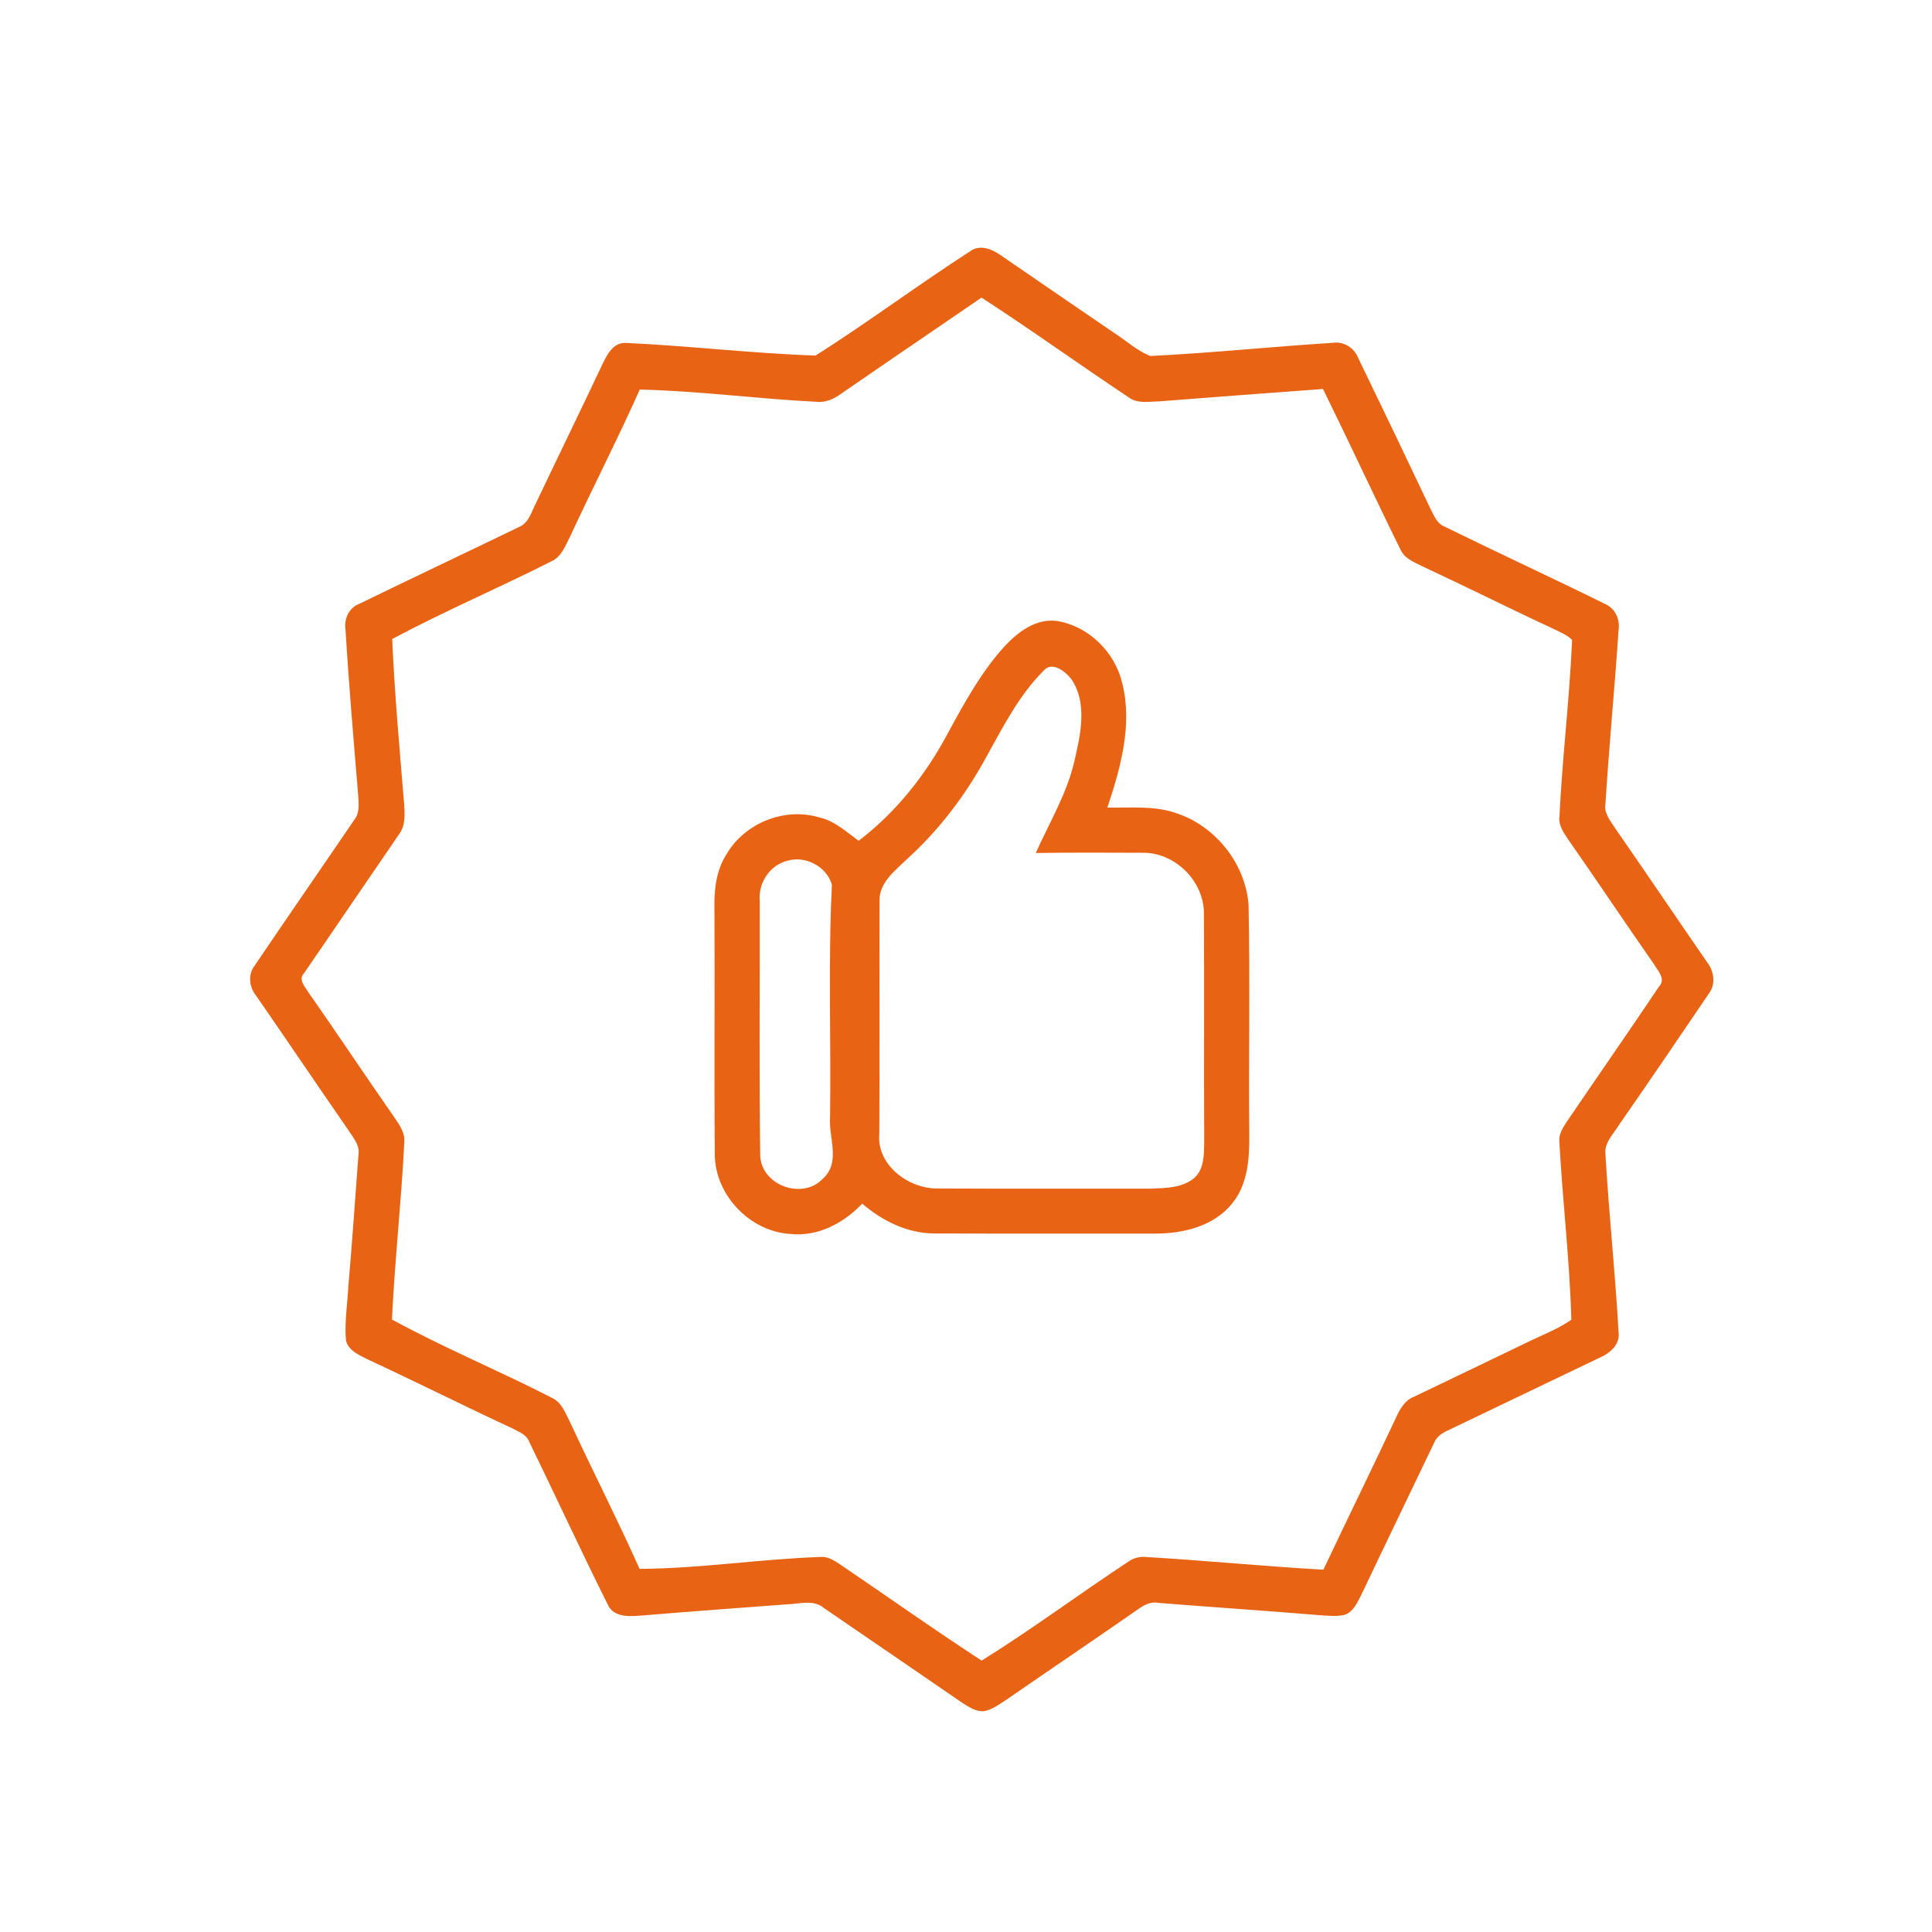 <svg viewBox="0 0 50 50" fill="none" xmlns="http://www.w3.org/2000/svg">
<path d="M25.111 6.5C25.392 6.301 25.718 6.473 25.959 6.647C26.932 7.319 27.91 7.984 28.886 8.651C29.177 8.841 29.441 9.086 29.77 9.213C31.342 9.137 32.911 8.971 34.482 8.873C34.776 8.827 35.048 8.999 35.154 9.273C35.787 10.579 36.415 11.887 37.036 13.2C37.12 13.36 37.194 13.551 37.376 13.624C38.752 14.301 40.147 14.944 41.522 15.622C41.796 15.732 41.933 16.026 41.888 16.311C41.788 17.809 41.642 19.304 41.549 20.803C41.505 21.03 41.658 21.213 41.771 21.393C42.578 22.555 43.37 23.729 44.174 24.894C44.361 25.131 44.413 25.473 44.219 25.723C43.454 26.852 42.688 27.979 41.909 29.099C41.762 29.342 41.511 29.571 41.549 29.878C41.638 31.413 41.803 32.942 41.889 34.476C41.932 34.806 41.654 35.031 41.382 35.145C40.075 35.769 38.771 36.398 37.465 37.022C37.318 37.088 37.178 37.184 37.115 37.339C36.49 38.651 35.853 39.959 35.231 41.273C35.123 41.474 35.024 41.73 34.78 41.796C34.578 41.84 34.368 41.812 34.165 41.802C32.772 41.686 31.376 41.594 29.983 41.483C29.793 41.443 29.618 41.528 29.468 41.637C28.348 42.416 27.216 43.18 26.094 43.955C25.903 44.078 25.718 44.227 25.494 44.28C25.27 44.317 25.078 44.177 24.899 44.066C23.71 43.247 22.517 42.434 21.326 41.618C21.059 41.388 20.697 41.508 20.381 41.519C19.132 41.613 17.881 41.703 16.632 41.808C16.315 41.832 15.883 41.877 15.727 41.522C15.029 40.125 14.375 38.706 13.691 37.302C13.619 37.121 13.424 37.056 13.268 36.97C12.024 36.393 10.798 35.777 9.554 35.199C9.323 35.08 9.027 34.974 8.954 34.693C8.912 34.221 8.993 33.748 9.016 33.276C9.116 32.146 9.191 31.012 9.277 29.881C9.316 29.643 9.15 29.455 9.031 29.27C8.224 28.105 7.432 26.93 6.626 25.765C6.451 25.545 6.41 25.224 6.589 24.993C7.44 23.731 8.309 22.481 9.165 21.223C9.315 21.037 9.283 20.793 9.269 20.571C9.151 19.148 9.028 17.724 8.942 16.298C8.902 16.026 9.018 15.742 9.283 15.635C10.658 14.964 12.042 14.311 13.42 13.645C13.686 13.541 13.754 13.242 13.874 13.014C14.44 11.824 15.018 10.639 15.581 9.447C15.703 9.192 15.862 8.861 16.195 8.874C17.834 8.951 19.47 9.146 21.107 9.202C22.465 8.34 23.759 7.373 25.111 6.5ZM21.779 10.182C21.589 10.322 21.367 10.427 21.124 10.398C19.6 10.323 18.082 10.116 16.557 10.082C15.984 11.366 15.341 12.617 14.751 13.892C14.632 14.12 14.538 14.395 14.291 14.517C12.921 15.209 11.505 15.816 10.15 16.537C10.211 17.955 10.342 19.372 10.457 20.789C10.477 21.065 10.5 21.369 10.319 21.603C9.505 22.796 8.686 23.988 7.872 25.182C7.7 25.354 7.908 25.548 7.994 25.702C8.735 26.754 9.443 27.827 10.181 28.881C10.312 29.081 10.48 29.287 10.464 29.542C10.389 31.079 10.216 32.612 10.144 34.149C11.49 34.884 12.916 35.474 14.282 36.175C14.536 36.291 14.631 36.568 14.75 36.799C15.34 38.072 15.98 39.322 16.552 40.602C18.116 40.594 19.672 40.347 21.233 40.294C21.412 40.279 21.567 40.372 21.711 40.466C22.944 41.301 24.158 42.166 25.405 42.976C26.704 42.169 27.938 41.246 29.219 40.404C29.349 40.316 29.503 40.279 29.66 40.295C31.19 40.385 32.717 40.538 34.249 40.623C34.872 39.306 35.514 37.998 36.133 36.68C36.231 36.465 36.355 36.243 36.587 36.151C37.55 35.688 38.513 35.228 39.474 34.764C39.872 34.564 40.298 34.412 40.666 34.155C40.625 32.62 40.439 31.087 40.356 29.551C40.335 29.362 40.439 29.197 40.537 29.046C41.335 27.872 42.147 26.707 42.938 25.528C43.119 25.337 42.904 25.124 42.805 24.954C42.055 23.88 41.328 22.789 40.578 21.716C40.463 21.541 40.328 21.353 40.358 21.132C40.433 19.606 40.619 18.086 40.686 16.561C40.573 16.447 40.422 16.382 40.281 16.311C39.112 15.77 37.96 15.191 36.792 14.647C36.583 14.544 36.342 14.447 36.242 14.218C35.562 12.84 34.918 11.445 34.239 10.067C32.822 10.171 31.406 10.277 29.99 10.388C29.732 10.391 29.441 10.453 29.218 10.288C27.937 9.438 26.691 8.537 25.401 7.702C24.195 8.53 22.983 9.351 21.779 10.182Z" fill="#E96315"/>
<path d="M26.013 16.711C26.357 16.343 26.828 15.995 27.361 16.072C28.178 16.207 28.857 16.88 29.044 17.681C29.314 18.763 29 19.872 28.659 20.9C29.27 20.911 29.904 20.841 30.489 21.061C31.483 21.408 32.235 22.369 32.313 23.423C32.353 25.394 32.313 27.366 32.331 29.339C32.338 29.956 32.302 30.634 31.895 31.137C31.422 31.736 30.616 31.928 29.886 31.925C27.984 31.922 26.083 31.929 24.182 31.922C23.485 31.92 22.834 31.597 22.314 31.15C21.838 31.652 21.168 32.011 20.458 31.935C19.413 31.873 18.515 30.94 18.499 29.893C18.481 27.773 18.501 25.653 18.49 23.534C18.478 23.042 18.53 22.526 18.804 22.105C19.276 21.297 20.308 20.884 21.206 21.155C21.601 21.245 21.902 21.527 22.221 21.759C23.192 21.024 23.968 20.038 24.537 18.963C24.966 18.176 25.402 17.375 26.013 16.711ZM27.004 17.362C26.363 18.003 25.951 18.828 25.514 19.611C24.978 20.596 24.286 21.501 23.452 22.253C23.152 22.543 22.753 22.848 22.762 23.308C22.755 25.32 22.769 27.332 22.756 29.343C22.681 30.158 23.529 30.779 24.286 30.758C26.115 30.768 27.944 30.759 29.773 30.762C30.162 30.747 30.602 30.748 30.914 30.481C31.166 30.249 31.158 29.878 31.165 29.563C31.154 27.588 31.168 25.614 31.157 23.639C31.159 22.796 30.397 22.047 29.552 22.07C28.636 22.066 27.721 22.062 26.806 22.076C27.155 21.292 27.609 20.548 27.804 19.703C27.963 19.019 28.15 18.209 27.731 17.582C27.576 17.378 27.226 17.097 27.004 17.362ZM20.395 22.271C19.934 22.376 19.618 22.844 19.662 23.311C19.668 25.504 19.645 27.697 19.674 29.888C19.684 30.671 20.768 31.071 21.296 30.503C21.769 30.083 21.438 29.436 21.482 28.905C21.51 26.902 21.43 24.895 21.53 22.896C21.395 22.432 20.86 22.144 20.395 22.271Z" fill="#E96315"/>
</svg>
